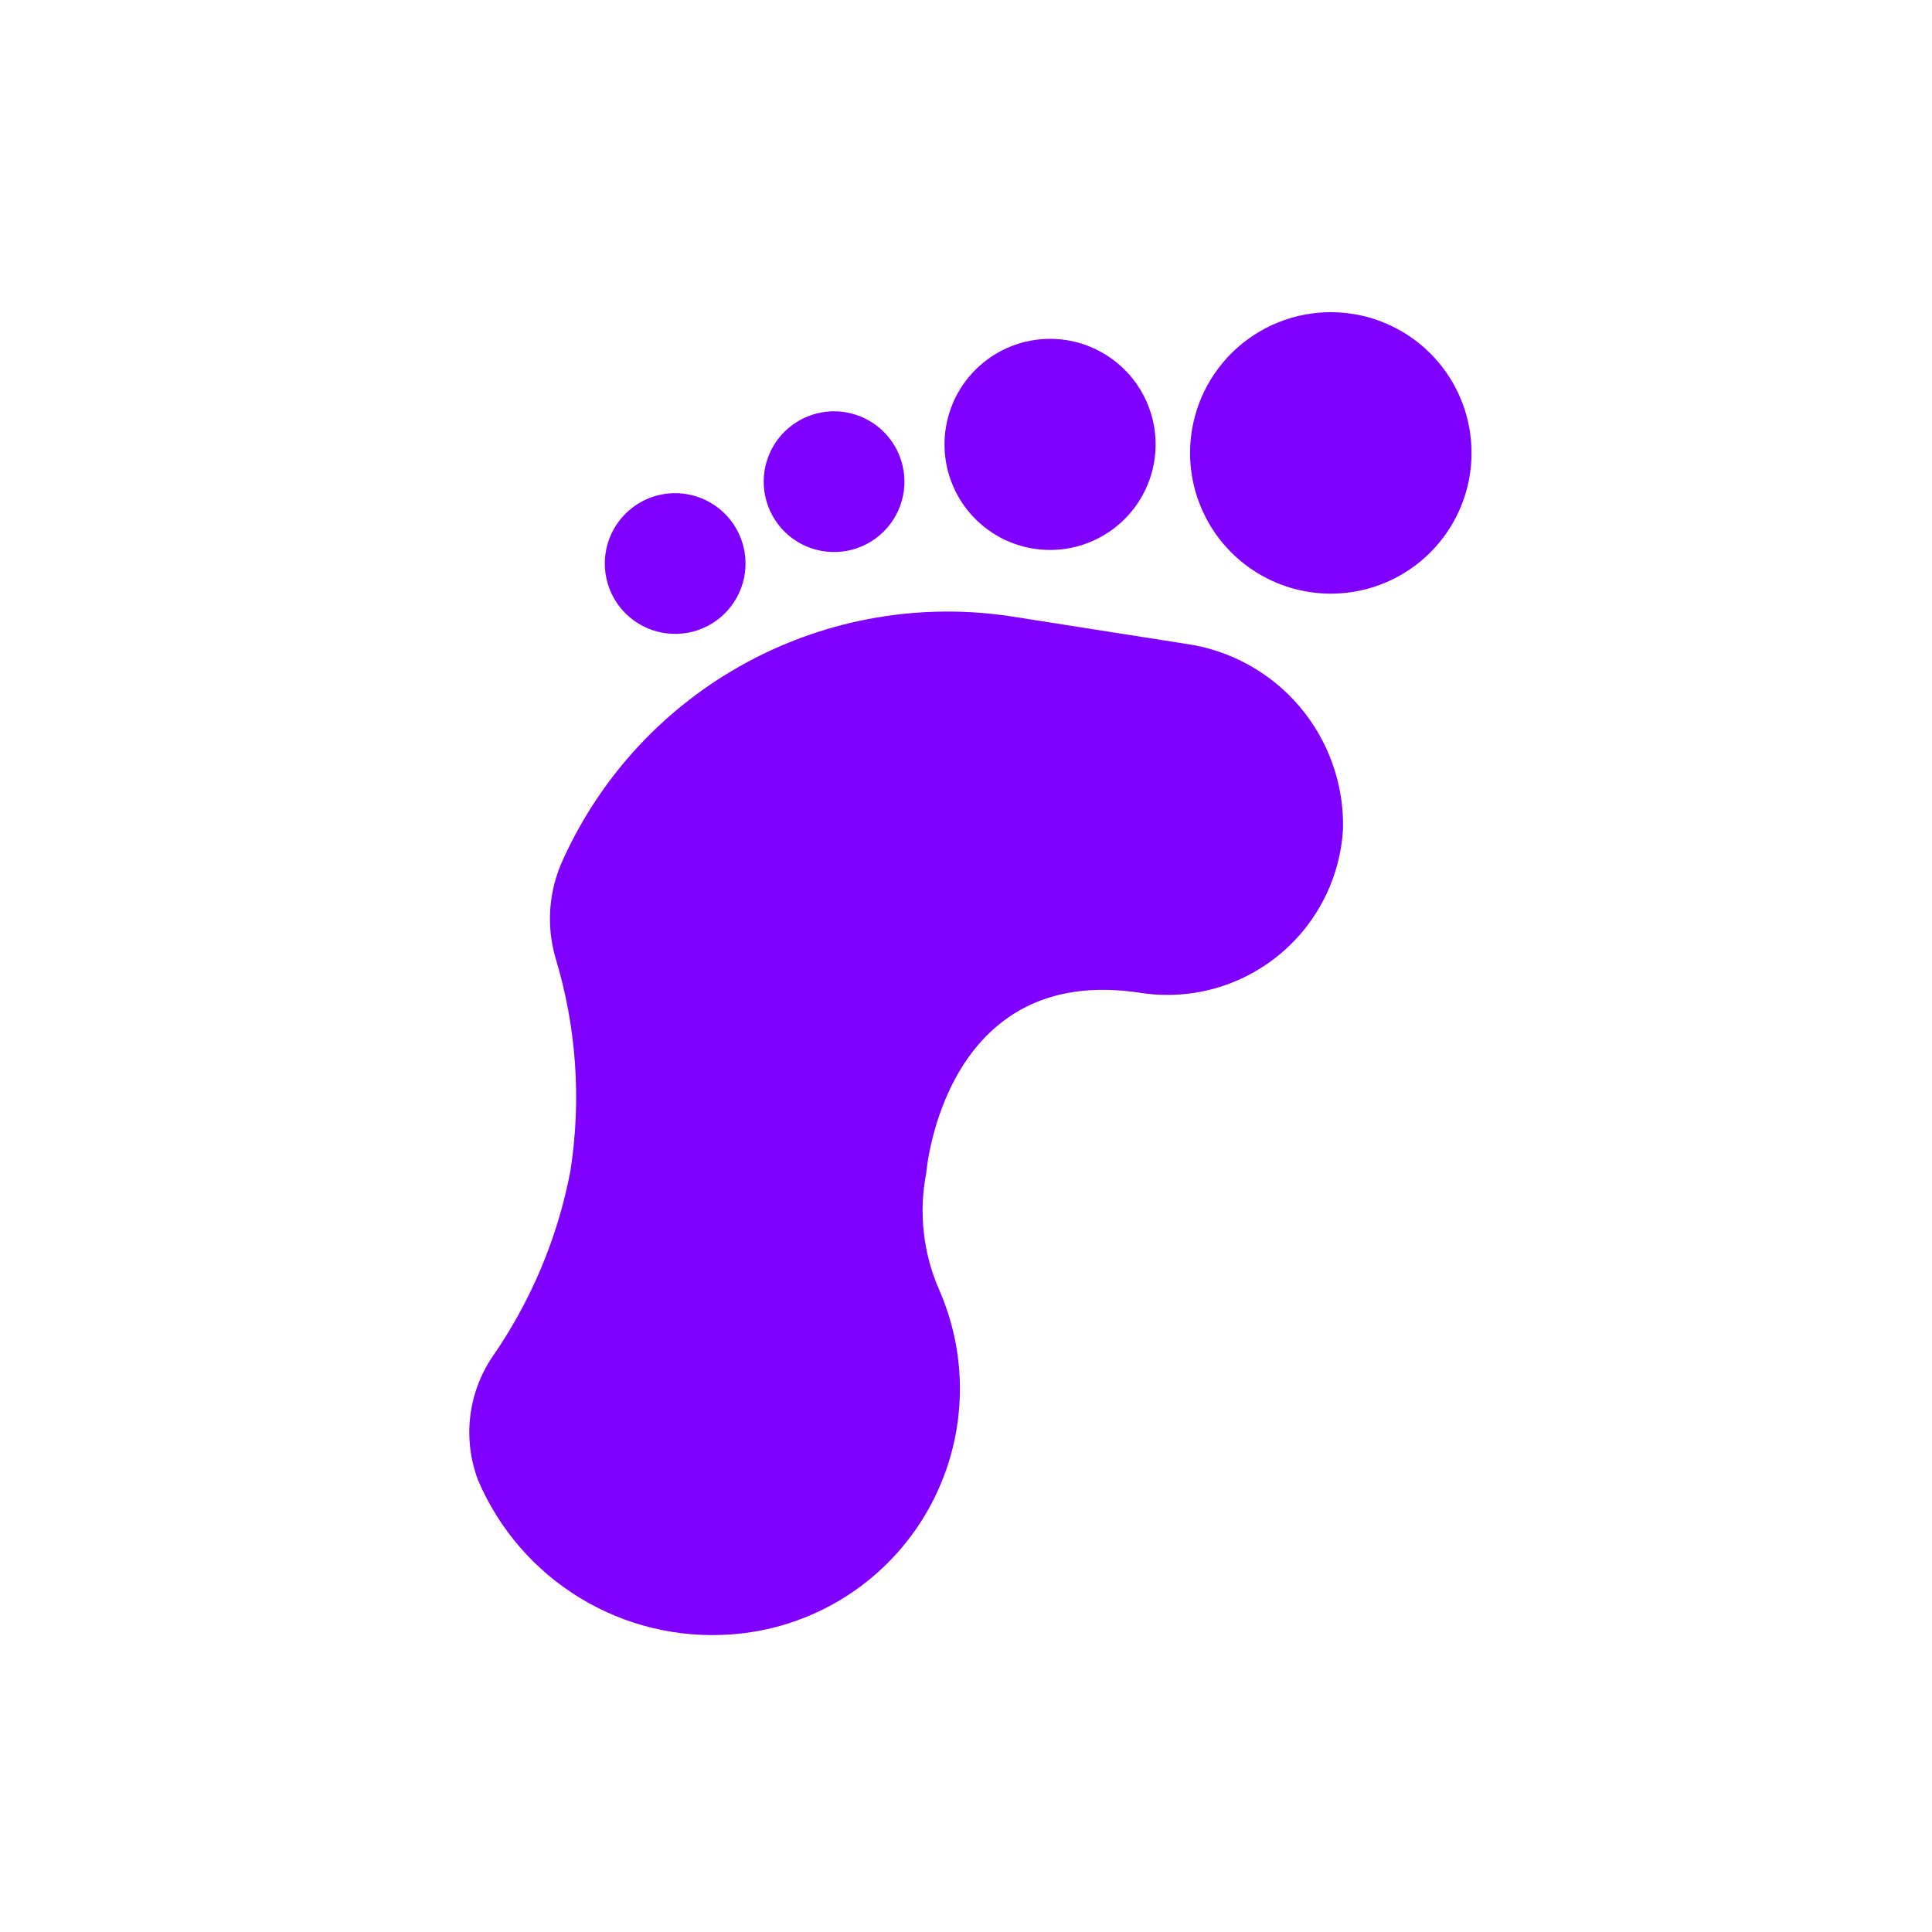<svg width="286" height="286" viewBox="0 0 286 286" fill="none" xmlns="http://www.w3.org/2000/svg">
<path d="M200.238 46.467C204.309 47.107 208.098 48.94 211.127 51.733C214.156 54.527 216.288 58.156 217.255 62.161C218.221 66.167 217.978 70.369 216.556 74.236C215.134 78.104 212.598 81.463 209.267 83.888C205.936 86.314 201.961 87.698 197.844 87.864C193.727 88.031 189.653 86.972 186.137 84.823C182.621 82.674 179.822 79.531 178.093 75.791C176.363 72.051 175.782 67.882 176.422 63.812C177.28 58.354 180.271 53.46 184.738 50.207C189.204 46.954 194.78 45.609 200.238 46.467ZM157.871 50.35C160.924 50.831 163.766 52.205 166.037 54.3C168.309 56.395 169.908 59.117 170.633 62.121C171.358 65.125 171.176 68.277 170.109 71.177C169.043 74.078 167.14 76.597 164.642 78.416C162.144 80.236 159.163 81.273 156.075 81.398C152.987 81.523 149.932 80.729 147.295 79.118C144.658 77.506 142.559 75.148 141.262 72.343C139.965 69.538 139.529 66.412 140.009 63.359C140.652 59.265 142.896 55.595 146.246 53.155C149.595 50.716 153.777 49.707 157.871 50.35ZM125.088 61.013C127.123 61.333 129.018 62.249 130.532 63.646C132.047 65.043 133.113 66.857 133.596 68.86C134.079 70.863 133.958 72.964 133.247 74.898C132.536 76.831 131.268 78.511 129.602 79.724C127.937 80.936 125.949 81.628 123.891 81.711C121.832 81.795 119.795 81.266 118.037 80.191C116.279 79.117 114.88 77.545 114.015 75.675C113.15 73.805 112.86 71.721 113.18 69.685C113.609 66.956 115.104 64.509 117.338 62.883C119.571 61.257 122.359 60.584 125.088 61.013ZM101.566 73.132C103.601 73.452 105.496 74.368 107.01 75.765C108.525 77.162 109.591 78.976 110.074 80.979C110.557 82.981 110.436 85.083 109.725 87.016C109.014 88.95 107.746 90.629 106.08 91.842C104.415 93.055 102.427 93.747 100.369 93.83C98.31 93.913 96.273 93.384 94.515 92.31C92.757 91.235 91.358 89.664 90.493 87.794C89.628 85.924 89.338 83.839 89.658 81.804C90.087 79.075 91.582 76.628 93.816 75.002C96.049 73.375 98.837 72.703 101.566 73.132ZM168.932 146.991C172.526 147.532 176.193 147.315 179.697 146.354C183.202 145.392 186.466 143.708 189.281 141.41C192.095 139.111 194.397 136.249 196.039 133.007C197.681 129.765 198.627 126.216 198.815 122.587C198.928 115.991 196.63 109.581 192.352 104.559C188.074 99.538 182.111 96.25 175.581 95.314L150.061 91.301C136.546 89.159 122.701 91.513 110.652 97.999C98.603 104.486 89.015 114.749 83.362 127.211C81.234 131.775 80.831 136.956 82.229 141.795C85.335 152.014 86.09 162.802 84.437 173.354C82.546 183.265 78.588 192.667 72.823 200.948C71.054 203.606 69.947 206.649 69.595 209.822C69.243 212.995 69.656 216.207 70.799 219.188C73.892 226.408 79.162 232.483 85.874 236.563C92.587 240.643 100.405 242.525 108.239 241.946C114.046 241.531 119.67 239.732 124.639 236.698C129.608 233.664 133.779 229.485 136.801 224.509C139.824 219.533 141.611 213.905 142.013 208.097C142.415 202.289 141.42 196.469 139.112 191.124C136.659 185.635 135.963 179.523 137.118 173.623C137.118 173.623 139.605 142.38 168.932 146.991Z" fill="#8000FF"/>
</svg>
